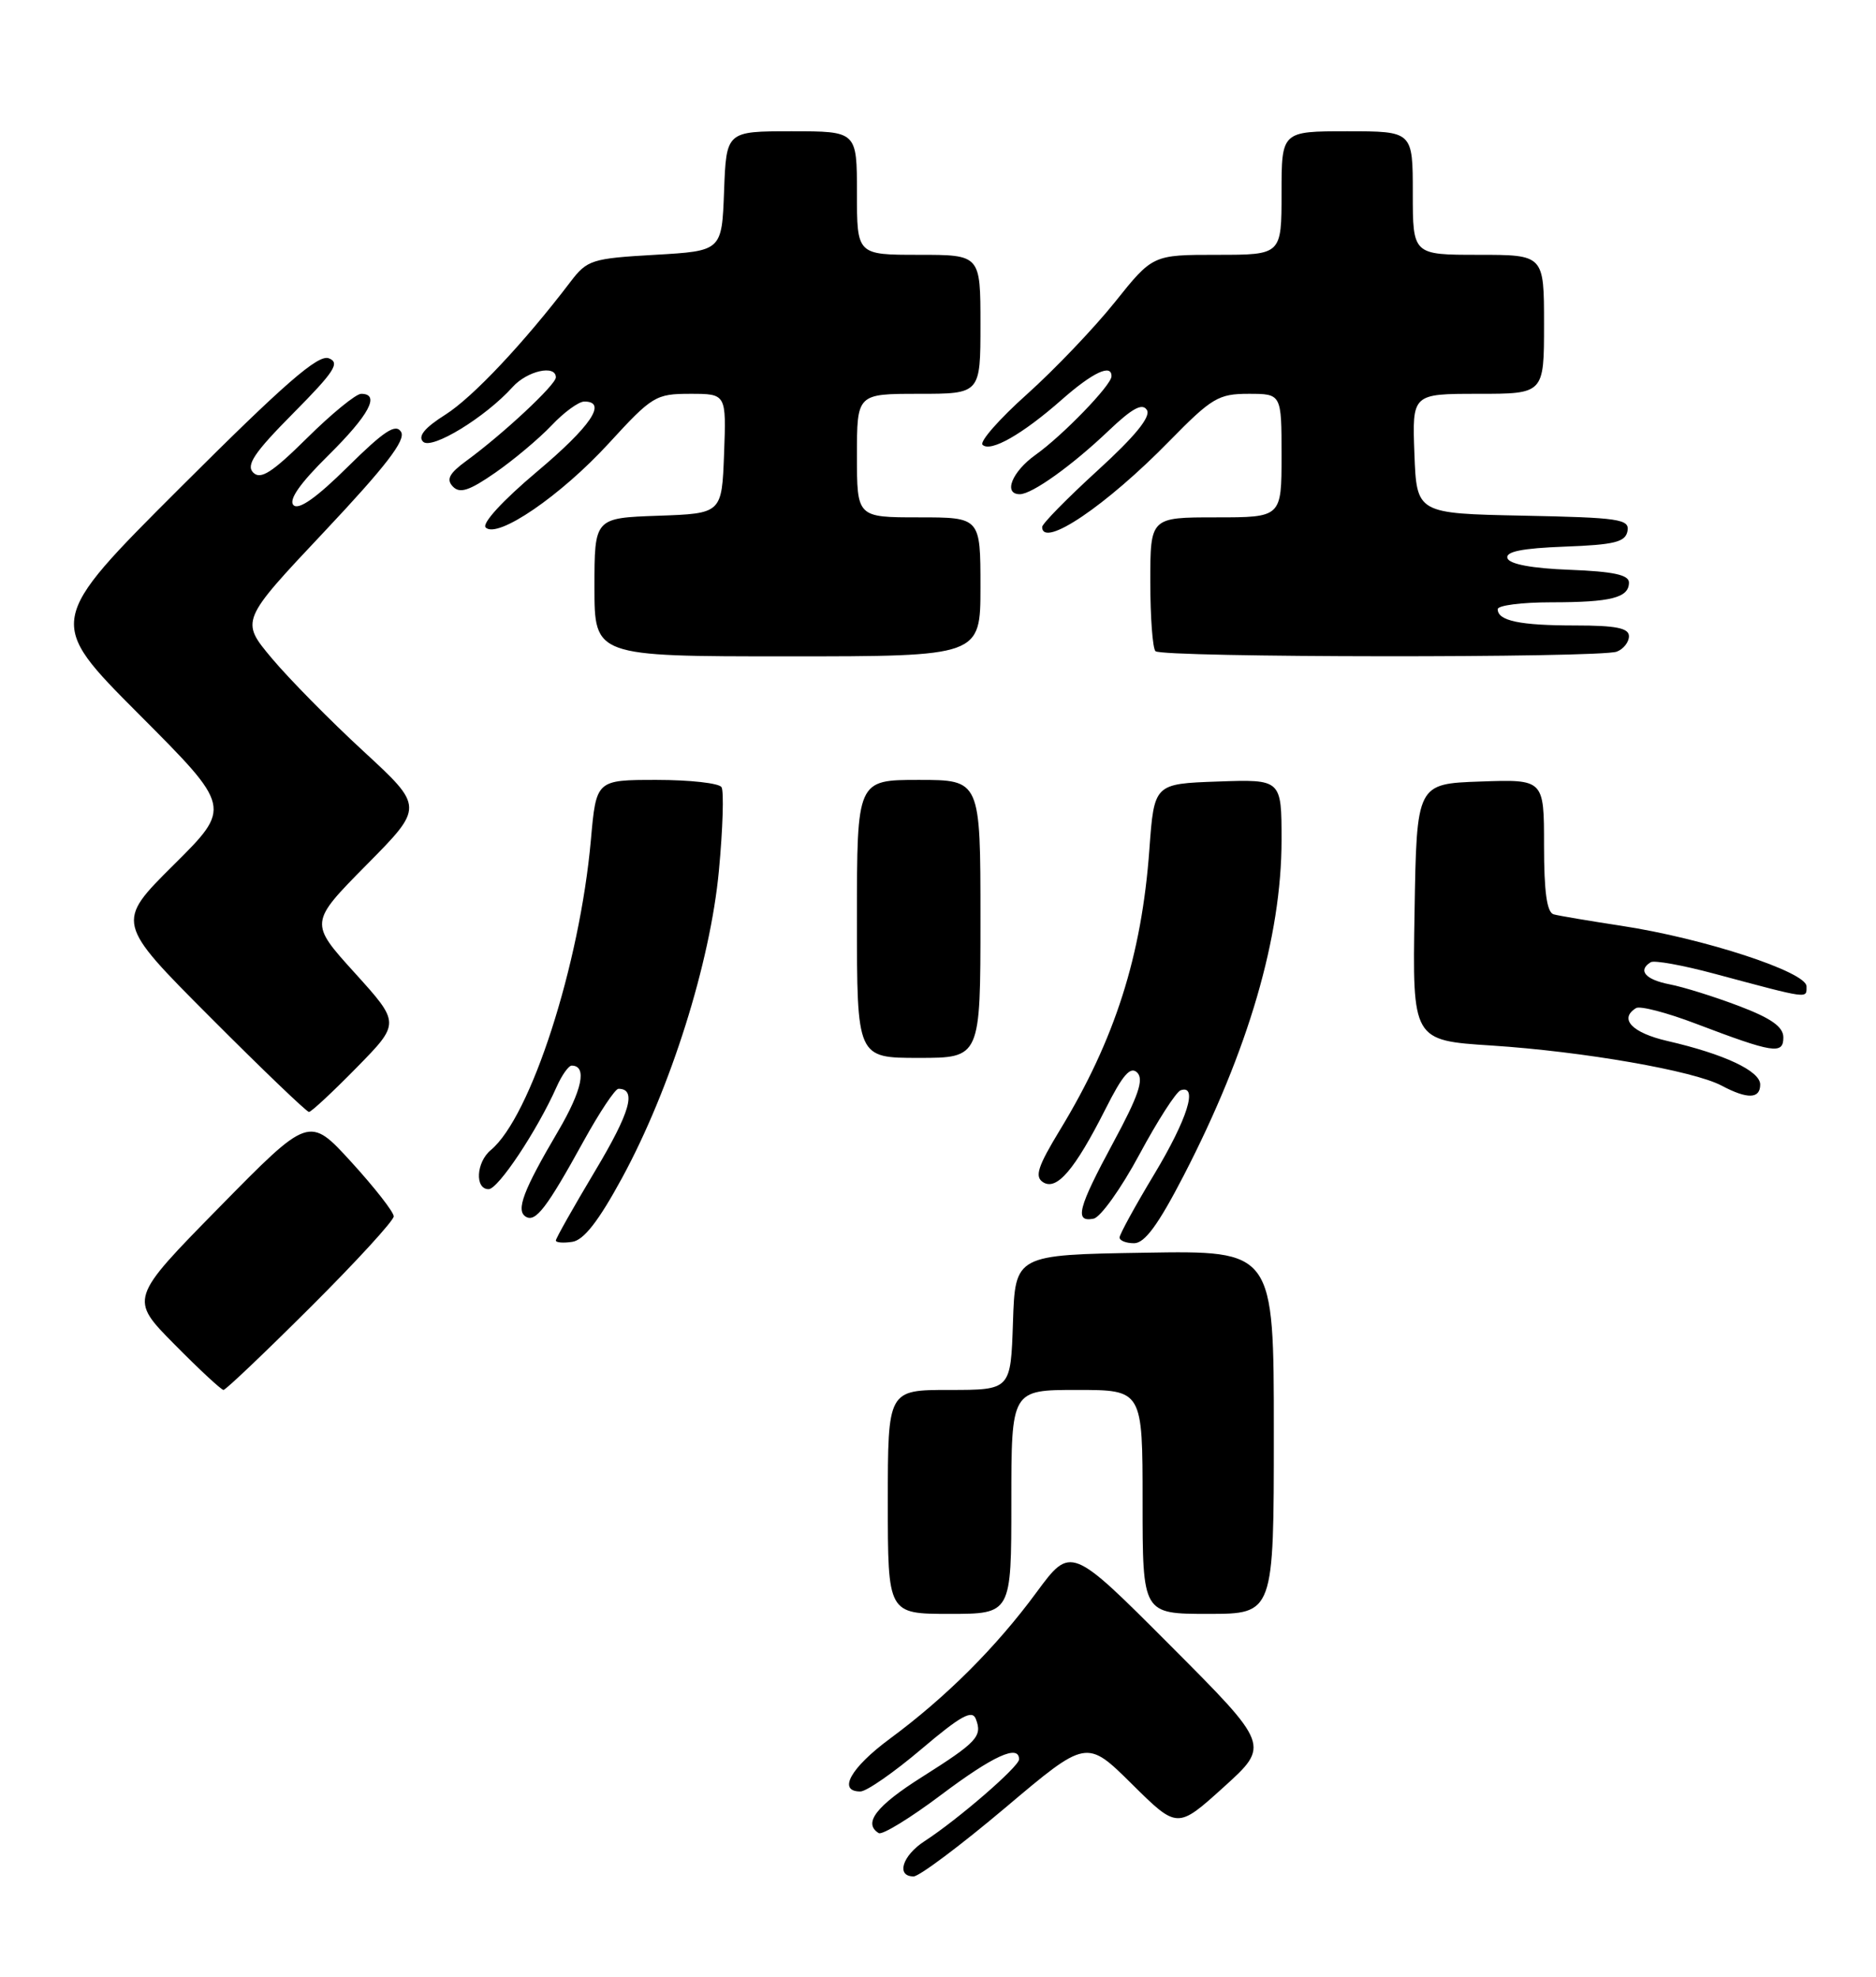 <?xml version="1.0" encoding="UTF-8" standalone="no"?>
<!DOCTYPE svg PUBLIC "-//W3C//DTD SVG 1.1//EN" "http://www.w3.org/Graphics/SVG/1.1/DTD/svg11.dtd" >
<svg xmlns="http://www.w3.org/2000/svg" xmlns:xlink="http://www.w3.org/1999/xlink" version="1.1" viewBox="0 0 243 256">
 <g >
 <path fill="currentColor"
d=" M 130.21 234.11 C 140.74 225.22 140.74 225.22 146.62 231.04 C 152.50 236.86 152.50 236.86 158.50 231.44 C 164.49 226.02 164.49 226.02 151.60 213.10 C 138.71 200.18 138.71 200.18 134.26 206.21 C 129.03 213.32 122.54 219.80 115.25 225.18 C 110.18 228.93 108.46 232.00 111.44 232.00 C 112.24 232.00 115.79 229.53 119.34 226.52 C 124.44 222.20 125.93 221.37 126.40 222.61 C 127.27 224.86 126.58 225.60 119.42 230.13 C 113.49 233.87 111.76 236.12 113.82 237.39 C 114.27 237.67 117.90 235.45 121.89 232.45 C 128.65 227.37 132.00 225.84 132.00 227.84 C 132.00 228.78 124.07 235.64 119.75 238.44 C 116.87 240.31 116.04 243.00 118.34 243.00 C 119.07 243.00 124.41 239.00 130.21 234.11 Z  M 131.00 194.50 C 131.00 180.00 131.00 180.00 139.50 180.00 C 148.00 180.00 148.00 180.00 148.00 194.50 C 148.00 209.00 148.00 209.00 156.50 209.00 C 165.00 209.00 165.00 209.00 165.00 185.48 C 165.00 161.95 165.00 161.95 148.25 162.23 C 131.50 162.50 131.50 162.50 131.21 171.25 C 130.92 180.00 130.92 180.00 122.96 180.00 C 115.00 180.00 115.00 180.00 115.00 194.50 C 115.00 209.00 115.00 209.00 123.00 209.00 C 131.00 209.00 131.00 209.00 131.00 194.50 Z  M 40.23 169.27 C 46.16 163.36 51.00 158.08 51.00 157.52 C 51.00 156.96 48.53 153.80 45.52 150.50 C 40.04 144.50 40.04 144.50 28.40 156.35 C 16.76 168.20 16.76 168.20 22.60 174.10 C 25.81 177.35 28.67 180.00 28.95 180.00 C 29.24 180.00 34.31 175.17 40.23 169.27 Z  M 80.58 152.54 C 86.87 140.96 92.00 124.68 93.12 112.76 C 93.63 107.33 93.78 102.46 93.46 101.94 C 93.14 101.42 89.36 101.00 85.06 101.00 C 77.23 101.00 77.23 101.00 76.54 108.75 C 75.10 124.96 68.74 144.65 63.57 148.94 C 61.68 150.51 61.48 154.00 63.29 154.00 C 64.53 154.00 69.58 146.41 72.10 140.75 C 72.77 139.24 73.65 138.00 74.05 138.00 C 76.09 138.00 75.42 141.18 72.27 146.53 C 67.77 154.17 66.80 156.76 68.10 157.56 C 69.37 158.34 70.82 156.45 75.61 147.75 C 77.66 144.04 79.68 141.00 80.11 141.00 C 82.50 141.00 81.64 144.03 77.09 151.63 C 74.29 156.32 72.00 160.37 72.00 160.65 C 72.00 160.92 72.96 161.00 74.13 160.82 C 75.62 160.60 77.54 158.13 80.58 152.54 Z  M 153.33 152.23 C 161.72 135.98 166.00 121.31 166.00 108.80 C 166.00 100.92 166.00 100.92 157.75 101.21 C 149.50 101.50 149.50 101.50 148.88 110.00 C 147.88 123.77 144.43 134.60 137.31 146.31 C 134.42 151.07 133.99 152.38 135.11 153.10 C 136.88 154.23 139.22 151.48 143.19 143.63 C 145.43 139.18 146.43 138.03 147.31 138.91 C 148.19 139.79 147.44 141.97 144.23 147.91 C 139.62 156.45 139.13 158.32 141.65 157.82 C 142.55 157.65 145.22 153.91 147.58 149.52 C 149.94 145.13 152.35 141.38 152.94 141.19 C 155.22 140.43 153.80 144.92 149.52 152.05 C 147.05 156.15 145.03 159.84 145.02 160.25 C 145.01 160.66 145.85 161.00 146.90 161.00 C 148.28 161.00 150.04 158.59 153.33 152.23 Z  M 46.20 138.25 C 51.84 132.50 51.84 132.50 45.96 126.00 C 40.07 119.50 40.07 119.50 47.48 112.00 C 54.90 104.50 54.90 104.50 47.08 97.29 C 42.78 93.33 37.43 87.90 35.20 85.24 C 31.14 80.39 31.14 80.39 41.99 68.87 C 49.99 60.37 52.60 56.98 51.95 55.93 C 51.26 54.81 49.76 55.80 45.04 60.46 C 41.02 64.44 38.69 66.09 38.02 65.42 C 37.35 64.75 38.84 62.61 42.51 58.99 C 47.83 53.73 49.29 51.00 46.78 51.00 C 46.11 51.00 42.96 53.57 39.79 56.71 C 35.25 61.20 33.76 62.16 32.80 61.20 C 31.84 60.24 32.94 58.60 37.97 53.53 C 43.33 48.12 44.08 46.97 42.59 46.40 C 41.21 45.87 36.88 49.64 23.41 63.09 C 6.00 80.47 6.00 80.47 18.01 92.51 C 30.01 104.54 30.01 104.54 22.50 112.00 C 14.99 119.46 14.99 119.46 27.23 131.73 C 33.96 138.48 39.72 144.00 40.02 144.00 C 40.32 144.00 43.10 141.41 46.20 138.25 Z  M 228.00 140.45 C 228.00 138.69 223.33 136.50 215.98 134.81 C 211.39 133.75 209.67 131.94 211.92 130.55 C 212.43 130.23 215.92 131.14 219.67 132.57 C 229.72 136.39 231.00 136.59 231.00 134.35 C 231.00 132.98 229.44 131.87 225.25 130.28 C 222.09 129.08 218.04 127.81 216.25 127.47 C 213.12 126.86 212.10 125.67 213.82 124.61 C 214.27 124.33 217.98 125.00 222.07 126.10 C 234.50 129.43 234.00 129.36 234.00 127.73 C 234.00 125.87 220.67 121.51 210.00 119.89 C 205.88 119.26 201.94 118.60 201.25 118.41 C 200.37 118.17 200.00 115.50 200.00 109.49 C 200.00 100.92 200.00 100.92 191.75 101.21 C 183.50 101.50 183.50 101.50 183.23 118.12 C 182.95 134.74 182.95 134.74 193.23 135.40 C 205.08 136.17 219.37 138.66 223.00 140.59 C 226.35 142.37 228.00 142.32 228.00 140.45 Z  M 127.00 119.00 C 127.00 101.00 127.00 101.00 119.00 101.00 C 111.00 101.00 111.00 101.00 111.00 119.00 C 111.00 137.00 111.00 137.00 119.00 137.00 C 127.00 137.00 127.00 137.00 127.00 119.00 Z  M 127.00 76.00 C 127.00 67.00 127.00 67.00 119.00 67.00 C 111.00 67.00 111.00 67.00 111.00 59.00 C 111.00 51.00 111.00 51.00 119.00 51.00 C 127.00 51.00 127.00 51.00 127.00 42.00 C 127.00 33.00 127.00 33.00 119.00 33.00 C 111.00 33.00 111.00 33.00 111.00 25.00 C 111.00 17.00 111.00 17.00 102.54 17.00 C 94.08 17.00 94.08 17.00 93.79 24.75 C 93.50 32.50 93.50 32.50 84.83 33.00 C 76.64 33.47 76.05 33.66 73.89 36.50 C 67.86 44.42 61.24 51.45 57.69 53.70 C 55.01 55.39 54.10 56.50 54.80 57.20 C 55.90 58.30 62.87 54.04 66.40 50.12 C 68.29 48.02 72.00 47.19 72.00 48.87 C 72.00 49.83 65.13 56.23 60.45 59.65 C 58.19 61.30 57.77 62.08 58.66 63.01 C 59.56 63.95 60.79 63.55 64.16 61.21 C 66.55 59.55 69.82 56.80 71.44 55.10 C 73.05 53.39 74.96 52.00 75.69 52.00 C 78.71 52.00 76.54 55.21 69.51 61.12 C 65.14 64.80 62.39 67.79 62.91 68.31 C 64.42 69.82 72.64 64.20 78.86 57.41 C 84.48 51.28 84.94 51.00 89.41 51.00 C 94.08 51.00 94.08 51.00 93.79 58.75 C 93.50 66.50 93.50 66.50 85.25 66.79 C 77.00 67.08 77.00 67.08 77.00 76.04 C 77.00 85.00 77.00 85.00 102.00 85.00 C 127.00 85.00 127.00 85.00 127.00 76.00 Z  M 209.42 84.39 C 210.29 84.06 211.00 83.16 211.00 82.39 C 211.00 81.34 209.33 81.00 204.08 81.00 C 196.86 81.00 194.00 80.40 194.00 78.89 C 194.00 78.40 197.11 78.00 200.92 78.00 C 208.68 78.00 211.00 77.41 211.00 75.44 C 211.00 74.44 208.96 74.01 203.33 73.79 C 198.46 73.61 195.51 73.06 195.26 72.29 C 194.98 71.44 197.12 71.00 202.67 70.79 C 209.12 70.55 210.54 70.20 210.81 68.78 C 211.10 67.23 209.77 67.03 197.32 66.78 C 183.50 66.50 183.50 66.50 183.21 58.75 C 182.92 51.00 182.92 51.00 191.46 51.00 C 200.00 51.00 200.00 51.00 200.00 42.00 C 200.00 33.00 200.00 33.00 191.50 33.00 C 183.00 33.00 183.00 33.00 183.00 25.00 C 183.00 17.00 183.00 17.00 174.50 17.00 C 166.00 17.00 166.00 17.00 166.00 25.00 C 166.00 33.00 166.00 33.00 157.66 33.00 C 149.31 33.00 149.31 33.00 144.41 39.13 C 141.71 42.50 136.58 47.87 133.02 51.06 C 129.45 54.25 126.86 57.20 127.27 57.60 C 128.28 58.61 132.44 56.25 137.53 51.76 C 141.56 48.21 144.03 47.06 143.97 48.75 C 143.93 49.91 137.64 56.41 134.14 58.90 C 131.08 61.08 129.91 64.00 132.10 64.00 C 133.68 64.00 138.87 60.29 143.63 55.75 C 146.67 52.86 147.98 52.15 148.56 53.10 C 149.10 53.96 147.02 56.51 142.16 60.94 C 138.21 64.55 134.98 67.84 134.99 68.25 C 135.03 71.06 143.28 65.50 151.48 57.11 C 156.96 51.52 157.83 51.00 161.73 51.00 C 166.00 51.00 166.00 51.00 166.00 59.00 C 166.00 67.00 166.00 67.00 157.50 67.00 C 149.00 67.00 149.00 67.00 149.00 75.33 C 149.00 79.92 149.30 83.97 149.67 84.33 C 150.50 85.17 207.26 85.22 209.42 84.39 Z "/>
</g>
</svg>